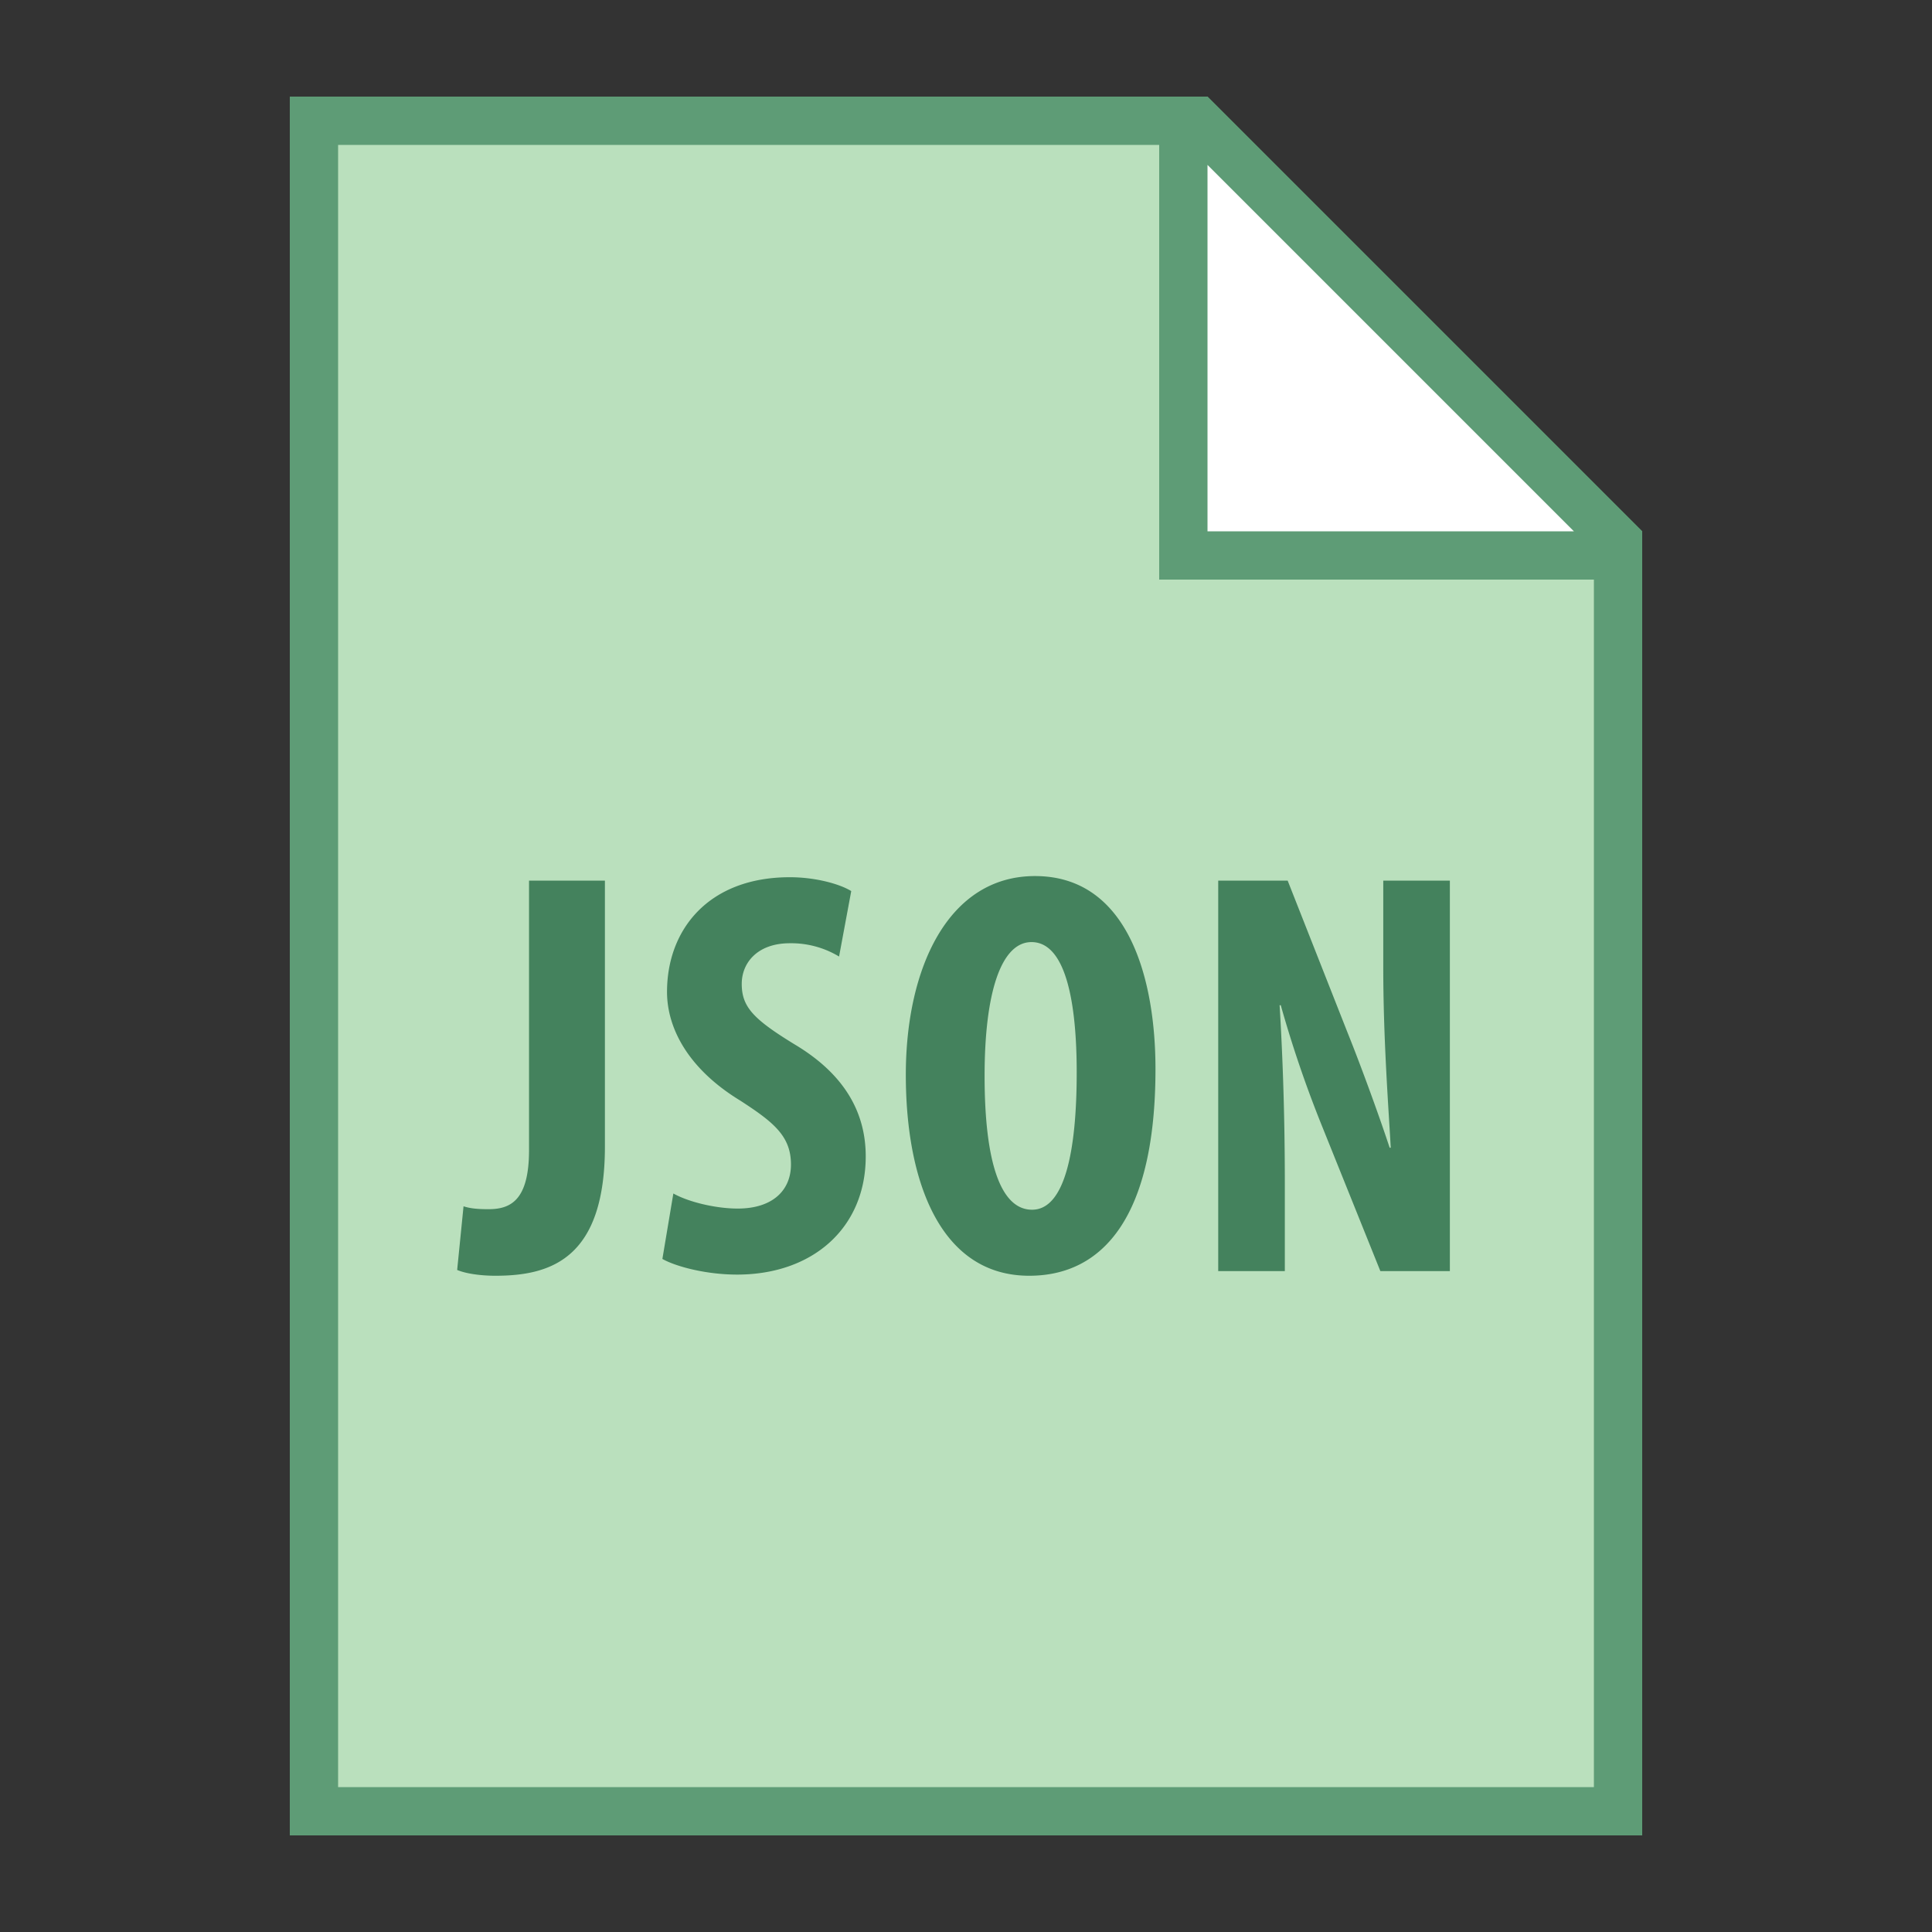 <svg viewBox="0 0 40 40" xmlns="http://www.w3.org/2000/svg"><rect x="0" y="0" width="40" height="40" fill="#333333" stroke="none"/><path fill="#bae0bd" d="M6.5 37.5v-35h18.293l8.707 8.707V37.5z"></path><path d="M24.586 3L33 11.414V37H7V3h17.586M25 2H6v36h28V11l-9-9z" fill="#5e9c76"></path><path fill="#fff" d="M24.5 11.5v-9h.293l8.707 8.707v.293z"></path><path d="M25 3.414L32.586 11H25V3.414M25 2h-1v10h10v-1l-9-9z" fill="#5e9c76"></path><path d="M10.953 18.233h1.571v5.506c0 2.326-1.127 2.674-2.267 2.674-.324 0-.624-.048-.792-.12l.132-1.318c.145.048.312.06.516.06.456 0 .84-.18.84-1.224v-5.578zM13.941 24.71c.324.181.888.312 1.332.312.731 0 1.103-.384 1.103-.912 0-.588-.359-.875-1.043-1.319-1.104-.671-1.523-1.522-1.523-2.255 0-1.295.864-2.374 2.543-2.374.54 0 1.043.144 1.271.287l-.252 1.355a1.918 1.918 0 00-1.02-.275c-.672 0-.995.407-.995.84 0 .479.239.731 1.103 1.259 1.08.647 1.464 1.463 1.464 2.314 0 1.476-1.092 2.447-2.663 2.447-.647 0-1.271-.168-1.547-.324l.227-1.355zM23.923 22.132c0 3.046-1.079 4.281-2.614 4.281-1.835 0-2.555-1.942-2.555-4.161 0-2.207.875-4.114 2.675-4.114 1.942 0 2.494 2.147 2.494 3.994zm-3.538.143c0 1.835.348 2.771.983 2.771.672 0 .924-1.199.924-2.842 0-1.416-.216-2.699-.936-2.699-.624 0-.971 1.031-.971 2.77zM25.222 26.317v-8.084h1.438l1.248 3.167c.251.623.635 1.667.863 2.362h.023c-.048-.852-.155-2.255-.155-3.742v-1.787h1.379v8.084h-1.439l-1.235-3.07a24.21 24.21 0 01-.827-2.435h-.024c.049.815.108 2.062.108 3.694v1.811h-1.379z" fill="#44825d"></path></svg>